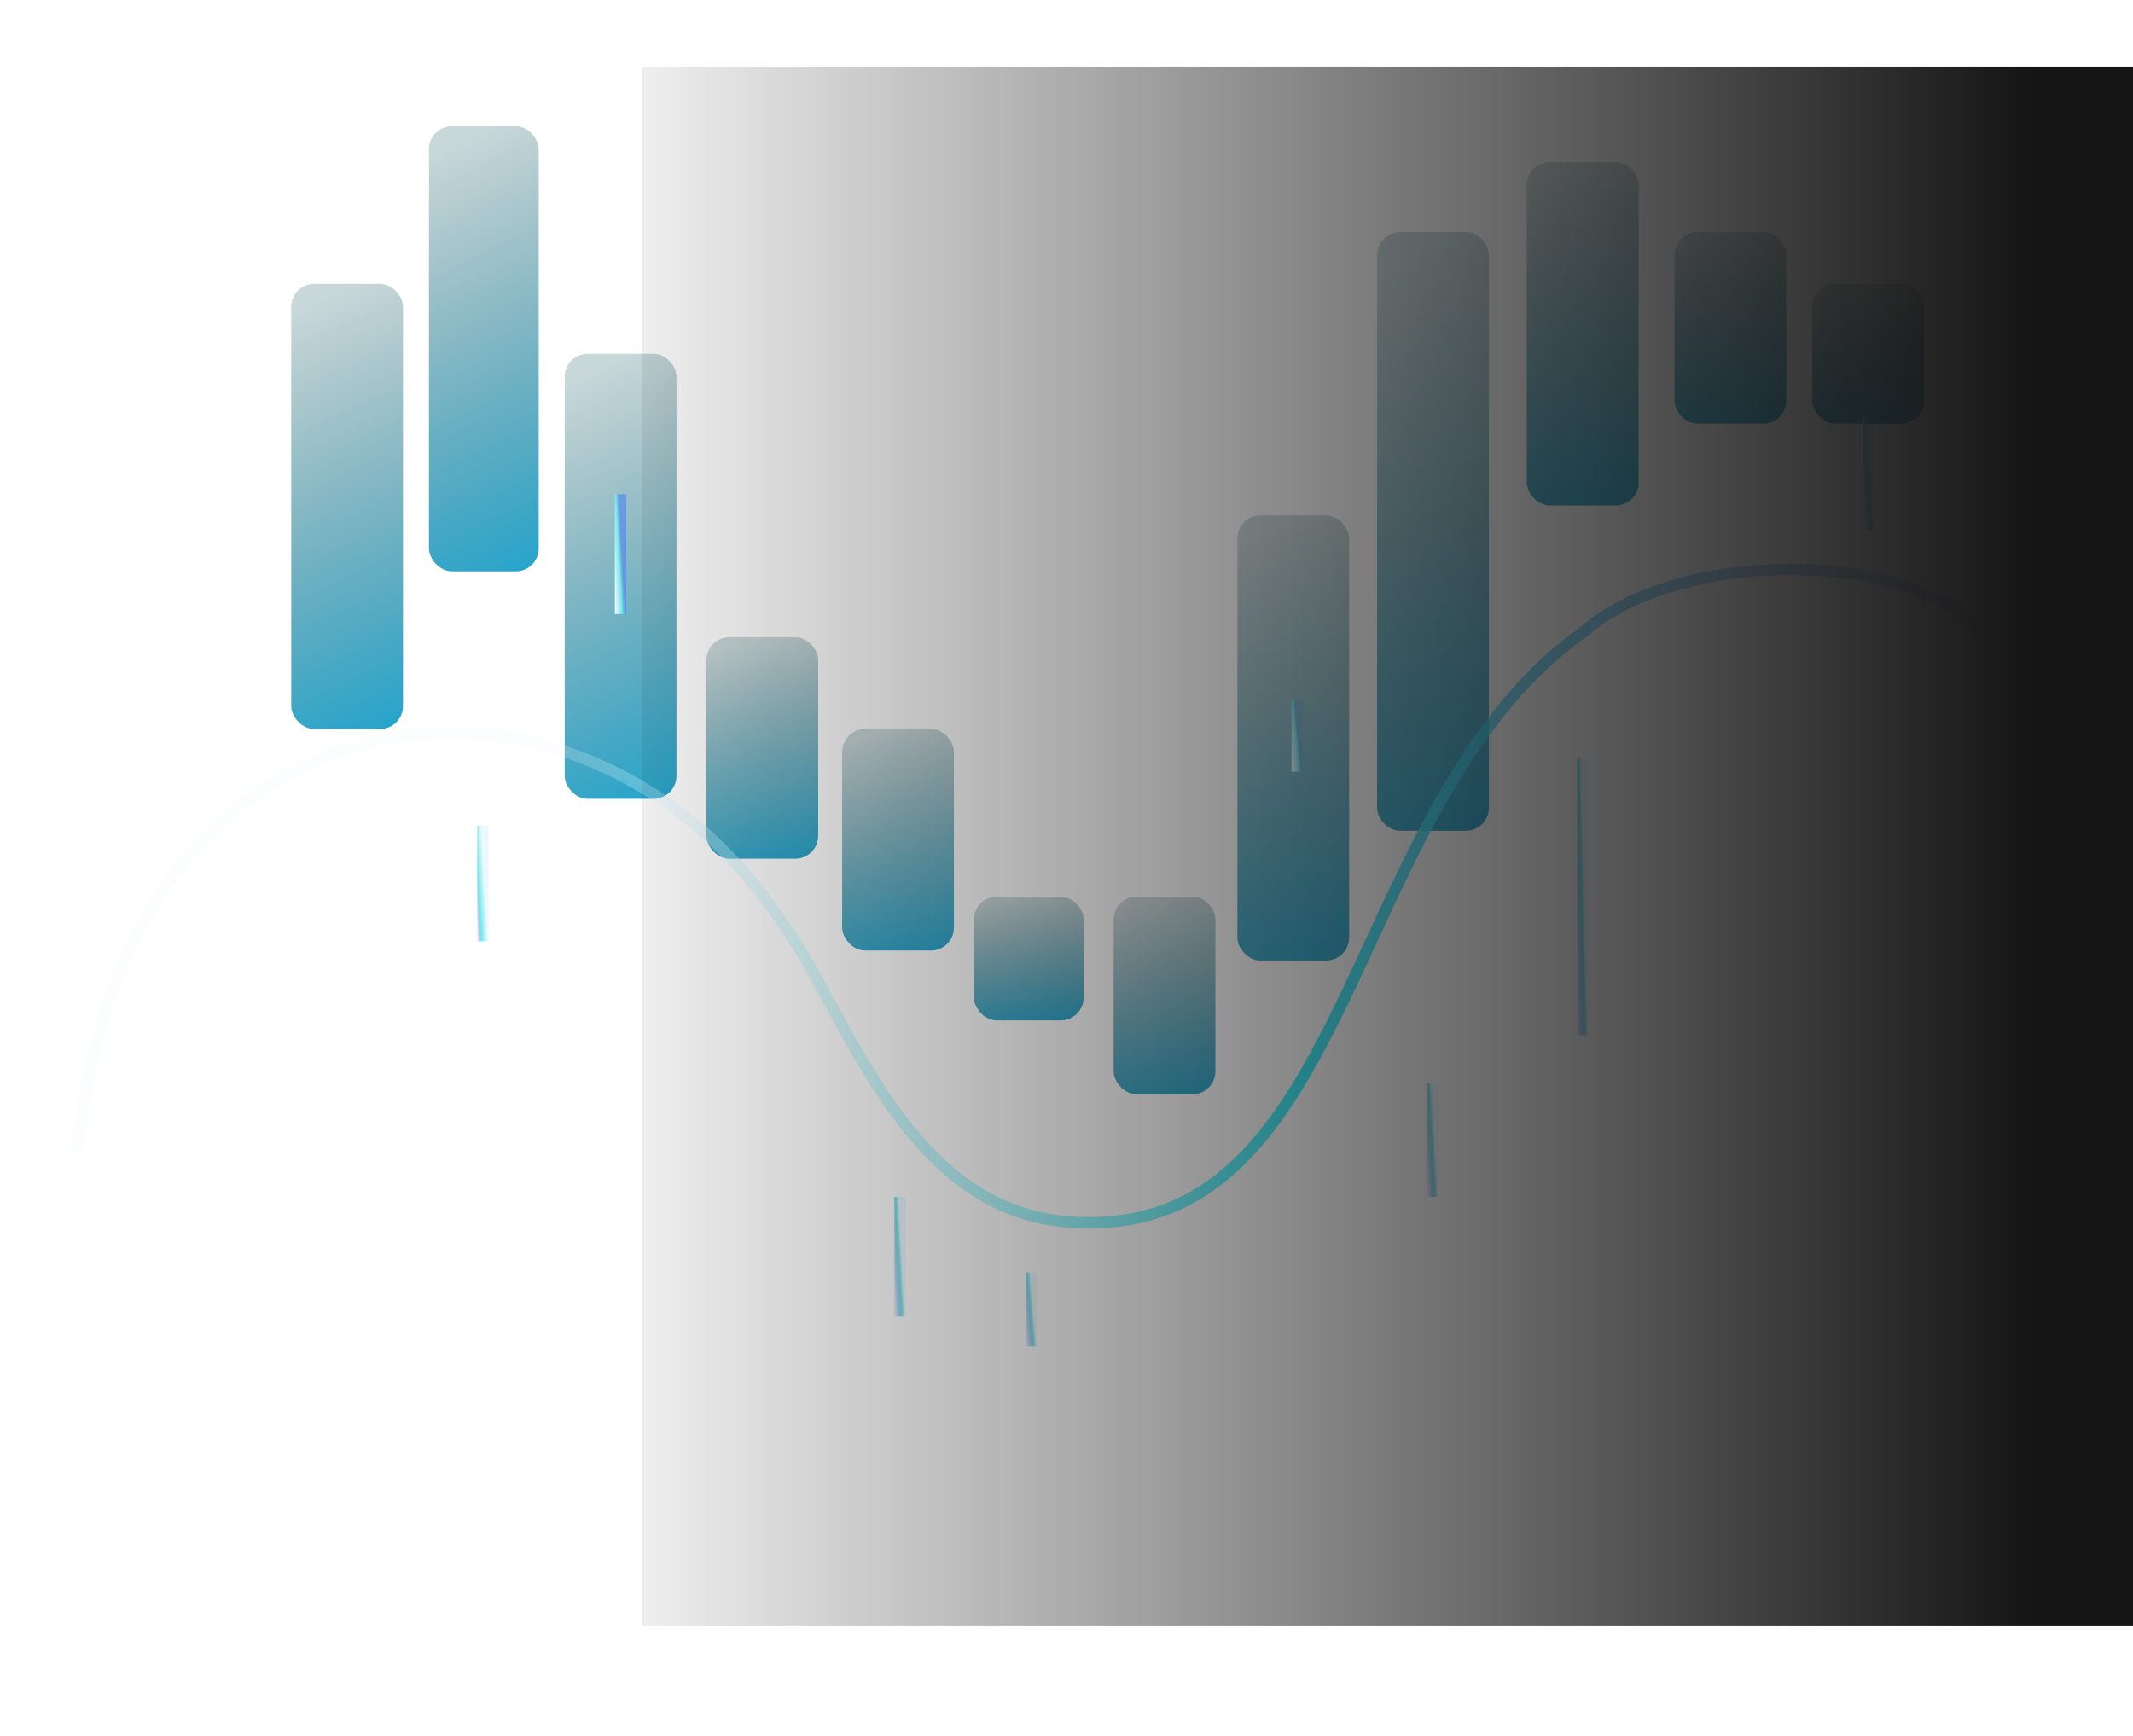 <svg width="930" height="757" viewBox="0 0 930 757" fill="none" xmlns="http://www.w3.org/2000/svg">
<g filter="url(#filter0_bii)">
<rect x="665.699" y="180.72" width="48.737" height="149.693" rx="10" fill="url(#paint0_linear)"/>
</g>
<g filter="url(#filter1_bii)">
<rect x="730.102" y="211.181" width="48.737" height="83.55" rx="10" fill="url(#paint1_linear)"/>
</g>
<g filter="url(#filter2_bii)">
<rect x="790.154" y="233.81" width="48.737" height="60.922" rx="10" fill="url(#paint2_linear)"/>
</g>
<g filter="url(#filter3_bii)">
<rect x="539.504" y="334.766" width="48.737" height="194.079" rx="10" fill="url(#paint3_linear)"/>
</g>
<g filter="url(#filter4_bii)">
<rect x="600.426" y="211.181" width="48.737" height="261.093" rx="10" fill="url(#paint4_linear)"/>
</g>
<g filter="url(#filter5_bii)">
<rect x="187.027" y="165.054" width="47.867" height="194.079" rx="10" fill="url(#paint5_linear)"/>
</g>
<g filter="url(#filter6_bii)">
<rect x="246.209" y="264.27" width="48.737" height="194.079" rx="10" fill="url(#paint6_linear)"/>
</g>
<g filter="url(#filter7_bii)">
<rect x="308.002" y="387.854" width="48.737" height="96.605" rx="10" fill="url(#paint7_linear)"/>
</g>
<g filter="url(#filter8_bii)">
<rect x="367.182" y="427.889" width="48.737" height="96.605" rx="10" fill="url(#paint8_linear)"/>
</g>
<g filter="url(#filter9_bii)">
<rect x="424.623" y="500.995" width="47.867" height="53.959" rx="10" fill="url(#paint9_linear)"/>
</g>
<g filter="url(#filter10_bii)">
<rect x="485.545" y="500.995" width="44.386" height="86.161" rx="10" fill="url(#paint10_linear)"/>
</g>
<g filter="url(#filter11_f)">
<path d="M270.578 215.533V267.751" stroke="url(#paint11_linear)" stroke-width="5"/>
</g>
<g filter="url(#filter12_f)">
<path d="M392.422 521.882V574.101" stroke="url(#paint12_linear)" stroke-width="5"/>
</g>
<g filter="url(#filter13_f)">
<path d="M449.861 554.954L449.861 587.156" stroke="url(#paint13_linear)" stroke-width="5"/>
</g>
<g filter="url(#filter14_f)">
<path d="M565.613 305.175L565.613 336.506" stroke="url(#paint14_linear)" stroke-width="5"/>
</g>
<g filter="url(#filter15_f)">
<path d="M690.068 330.414L690.068 451.387" stroke="url(#paint15_linear)" stroke-width="5"/>
</g>
<g filter="url(#filter16_f)">
<path d="M624.795 472.274L624.795 521.882" stroke="url(#paint16_linear)" stroke-width="5"/>
</g>
<g filter="url(#filter17_f)">
<path d="M210.564 360.004L210.564 410.482" stroke="url(#paint17_linear)" stroke-width="5"/>
</g>
<g filter="url(#filter18_f)">
<path d="M814.521 181.024L814.521 231.502" stroke="url(#paint18_linear)" stroke-width="5"/>
</g>
<g filter="url(#filter19_bii)">
<rect x="126.977" y="233.809" width="48.737" height="194.079" rx="10" fill="url(#paint19_linear)"/>
</g>
<g filter="url(#filter20_f)">
<path d="M33.79 502.032C51.124 337.001 165.588 305.389 233.871 323.931C302.154 342.473 336.134 389.19 359.673 433.369C388.443 487.367 418.519 539.097 485.308 532.699C591.806 522.497 590.196 346.017 690.92 275.171C730.696 240.297 828.964 238.555 863.186 274.579" stroke="url(#paint20_linear)" stroke-width="5"/>
</g>
<rect x="930" y="29" width="680" height="650" transform="rotate(90 930 29)" fill="url(#paint21_linear)"/>
<defs>
<filter id="filter0_bii" x="565.699" y="80.72" width="248.737" height="349.693" filterUnits="userSpaceOnUse" color-interpolation-filters="sRGB">
<feFlood flood-opacity="0" result="BackgroundImageFix"/>
<feGaussianBlur in="BackgroundImage" stdDeviation="50"/>
<feComposite in2="SourceAlpha" operator="in" result="effect1_backgroundBlur"/>
<feBlend mode="normal" in="SourceGraphic" in2="effect1_backgroundBlur" result="shape"/>
<feColorMatrix in="SourceAlpha" type="matrix" values="0 0 0 0 0 0 0 0 0 0 0 0 0 0 0 0 0 0 127 0" result="hardAlpha"/>
<feOffset dy="-10"/>
<feGaussianBlur stdDeviation="20"/>
<feComposite in2="hardAlpha" operator="arithmetic" k2="-1" k3="1"/>
<feColorMatrix type="matrix" values="0 0 0 0 0.207 0 0 0 0 0.529 0 0 0 0 0.529 0 0 0 1 0"/>
<feBlend mode="normal" in2="shape" result="effect2_innerShadow"/>
<feColorMatrix in="SourceAlpha" type="matrix" values="0 0 0 0 0 0 0 0 0 0 0 0 0 0 0 0 0 0 127 0" result="hardAlpha"/>
<feMorphology radius="60" operator="dilate" in="SourceAlpha" result="effect3_innerShadow"/>
<feOffset dy="-100"/>
<feGaussianBlur stdDeviation="50"/>
<feComposite in2="hardAlpha" operator="arithmetic" k2="-1" k3="1"/>
<feColorMatrix type="matrix" values="0 0 0 0 0.456 0 0 0 0 0.908 0 0 0 0 0.908 0 0 0 1 0"/>
<feBlend mode="normal" in2="effect2_innerShadow" result="effect3_innerShadow"/>
</filter>
<filter id="filter1_bii" x="630.102" y="111.181" width="248.737" height="283.55" filterUnits="userSpaceOnUse" color-interpolation-filters="sRGB">
<feFlood flood-opacity="0" result="BackgroundImageFix"/>
<feGaussianBlur in="BackgroundImage" stdDeviation="50"/>
<feComposite in2="SourceAlpha" operator="in" result="effect1_backgroundBlur"/>
<feBlend mode="normal" in="SourceGraphic" in2="effect1_backgroundBlur" result="shape"/>
<feColorMatrix in="SourceAlpha" type="matrix" values="0 0 0 0 0 0 0 0 0 0 0 0 0 0 0 0 0 0 127 0" result="hardAlpha"/>
<feOffset dy="-10"/>
<feGaussianBlur stdDeviation="20"/>
<feComposite in2="hardAlpha" operator="arithmetic" k2="-1" k3="1"/>
<feColorMatrix type="matrix" values="0 0 0 0 0.207 0 0 0 0 0.529 0 0 0 0 0.529 0 0 0 1 0"/>
<feBlend mode="normal" in2="shape" result="effect2_innerShadow"/>
<feColorMatrix in="SourceAlpha" type="matrix" values="0 0 0 0 0 0 0 0 0 0 0 0 0 0 0 0 0 0 127 0" result="hardAlpha"/>
<feMorphology radius="60" operator="dilate" in="SourceAlpha" result="effect3_innerShadow"/>
<feOffset dy="-100"/>
<feGaussianBlur stdDeviation="50"/>
<feComposite in2="hardAlpha" operator="arithmetic" k2="-1" k3="1"/>
<feColorMatrix type="matrix" values="0 0 0 0 0.456 0 0 0 0 0.908 0 0 0 0 0.908 0 0 0 1 0"/>
<feBlend mode="normal" in2="effect2_innerShadow" result="effect3_innerShadow"/>
</filter>
<filter id="filter2_bii" x="690.154" y="133.81" width="248.737" height="260.922" filterUnits="userSpaceOnUse" color-interpolation-filters="sRGB">
<feFlood flood-opacity="0" result="BackgroundImageFix"/>
<feGaussianBlur in="BackgroundImage" stdDeviation="50"/>
<feComposite in2="SourceAlpha" operator="in" result="effect1_backgroundBlur"/>
<feBlend mode="normal" in="SourceGraphic" in2="effect1_backgroundBlur" result="shape"/>
<feColorMatrix in="SourceAlpha" type="matrix" values="0 0 0 0 0 0 0 0 0 0 0 0 0 0 0 0 0 0 127 0" result="hardAlpha"/>
<feOffset dy="-10"/>
<feGaussianBlur stdDeviation="20"/>
<feComposite in2="hardAlpha" operator="arithmetic" k2="-1" k3="1"/>
<feColorMatrix type="matrix" values="0 0 0 0 0.207 0 0 0 0 0.529 0 0 0 0 0.529 0 0 0 1 0"/>
<feBlend mode="normal" in2="shape" result="effect2_innerShadow"/>
<feColorMatrix in="SourceAlpha" type="matrix" values="0 0 0 0 0 0 0 0 0 0 0 0 0 0 0 0 0 0 127 0" result="hardAlpha"/>
<feMorphology radius="60" operator="dilate" in="SourceAlpha" result="effect3_innerShadow"/>
<feOffset dy="-100"/>
<feGaussianBlur stdDeviation="50"/>
<feComposite in2="hardAlpha" operator="arithmetic" k2="-1" k3="1"/>
<feColorMatrix type="matrix" values="0 0 0 0 0.456 0 0 0 0 0.908 0 0 0 0 0.908 0 0 0 1 0"/>
<feBlend mode="normal" in2="effect2_innerShadow" result="effect3_innerShadow"/>
</filter>
<filter id="filter3_bii" x="439.504" y="234.766" width="248.737" height="394.079" filterUnits="userSpaceOnUse" color-interpolation-filters="sRGB">
<feFlood flood-opacity="0" result="BackgroundImageFix"/>
<feGaussianBlur in="BackgroundImage" stdDeviation="50"/>
<feComposite in2="SourceAlpha" operator="in" result="effect1_backgroundBlur"/>
<feBlend mode="normal" in="SourceGraphic" in2="effect1_backgroundBlur" result="shape"/>
<feColorMatrix in="SourceAlpha" type="matrix" values="0 0 0 0 0 0 0 0 0 0 0 0 0 0 0 0 0 0 127 0" result="hardAlpha"/>
<feOffset dy="-10"/>
<feGaussianBlur stdDeviation="20"/>
<feComposite in2="hardAlpha" operator="arithmetic" k2="-1" k3="1"/>
<feColorMatrix type="matrix" values="0 0 0 0 0.207 0 0 0 0 0.529 0 0 0 0 0.529 0 0 0 1 0"/>
<feBlend mode="normal" in2="shape" result="effect2_innerShadow"/>
<feColorMatrix in="SourceAlpha" type="matrix" values="0 0 0 0 0 0 0 0 0 0 0 0 0 0 0 0 0 0 127 0" result="hardAlpha"/>
<feMorphology radius="60" operator="dilate" in="SourceAlpha" result="effect3_innerShadow"/>
<feOffset dy="-100"/>
<feGaussianBlur stdDeviation="50"/>
<feComposite in2="hardAlpha" operator="arithmetic" k2="-1" k3="1"/>
<feColorMatrix type="matrix" values="0 0 0 0 0.456 0 0 0 0 0.908 0 0 0 0 0.908 0 0 0 1 0"/>
<feBlend mode="normal" in2="effect2_innerShadow" result="effect3_innerShadow"/>
</filter>
<filter id="filter4_bii" x="500.426" y="111.181" width="248.737" height="461.093" filterUnits="userSpaceOnUse" color-interpolation-filters="sRGB">
<feFlood flood-opacity="0" result="BackgroundImageFix"/>
<feGaussianBlur in="BackgroundImage" stdDeviation="50"/>
<feComposite in2="SourceAlpha" operator="in" result="effect1_backgroundBlur"/>
<feBlend mode="normal" in="SourceGraphic" in2="effect1_backgroundBlur" result="shape"/>
<feColorMatrix in="SourceAlpha" type="matrix" values="0 0 0 0 0 0 0 0 0 0 0 0 0 0 0 0 0 0 127 0" result="hardAlpha"/>
<feOffset dy="-10"/>
<feGaussianBlur stdDeviation="20"/>
<feComposite in2="hardAlpha" operator="arithmetic" k2="-1" k3="1"/>
<feColorMatrix type="matrix" values="0 0 0 0 0.207 0 0 0 0 0.529 0 0 0 0 0.529 0 0 0 1 0"/>
<feBlend mode="normal" in2="shape" result="effect2_innerShadow"/>
<feColorMatrix in="SourceAlpha" type="matrix" values="0 0 0 0 0 0 0 0 0 0 0 0 0 0 0 0 0 0 127 0" result="hardAlpha"/>
<feMorphology radius="60" operator="dilate" in="SourceAlpha" result="effect3_innerShadow"/>
<feOffset dy="-100"/>
<feGaussianBlur stdDeviation="50"/>
<feComposite in2="hardAlpha" operator="arithmetic" k2="-1" k3="1"/>
<feColorMatrix type="matrix" values="0 0 0 0 0.456 0 0 0 0 0.908 0 0 0 0 0.908 0 0 0 1 0"/>
<feBlend mode="normal" in2="effect2_innerShadow" result="effect3_innerShadow"/>
</filter>
<filter id="filter5_bii" x="87.027" y="65.054" width="247.867" height="394.079" filterUnits="userSpaceOnUse" color-interpolation-filters="sRGB">
<feFlood flood-opacity="0" result="BackgroundImageFix"/>
<feGaussianBlur in="BackgroundImage" stdDeviation="50"/>
<feComposite in2="SourceAlpha" operator="in" result="effect1_backgroundBlur"/>
<feBlend mode="normal" in="SourceGraphic" in2="effect1_backgroundBlur" result="shape"/>
<feColorMatrix in="SourceAlpha" type="matrix" values="0 0 0 0 0 0 0 0 0 0 0 0 0 0 0 0 0 0 127 0" result="hardAlpha"/>
<feOffset dy="-10"/>
<feGaussianBlur stdDeviation="20"/>
<feComposite in2="hardAlpha" operator="arithmetic" k2="-1" k3="1"/>
<feColorMatrix type="matrix" values="0 0 0 0 0.207 0 0 0 0 0.529 0 0 0 0 0.529 0 0 0 1 0"/>
<feBlend mode="normal" in2="shape" result="effect2_innerShadow"/>
<feColorMatrix in="SourceAlpha" type="matrix" values="0 0 0 0 0 0 0 0 0 0 0 0 0 0 0 0 0 0 127 0" result="hardAlpha"/>
<feMorphology radius="60" operator="dilate" in="SourceAlpha" result="effect3_innerShadow"/>
<feOffset dy="-100"/>
<feGaussianBlur stdDeviation="50"/>
<feComposite in2="hardAlpha" operator="arithmetic" k2="-1" k3="1"/>
<feColorMatrix type="matrix" values="0 0 0 0 0.456 0 0 0 0 0.908 0 0 0 0 0.908 0 0 0 1 0"/>
<feBlend mode="normal" in2="effect2_innerShadow" result="effect3_innerShadow"/>
</filter>
<filter id="filter6_bii" x="146.209" y="164.27" width="248.737" height="394.079" filterUnits="userSpaceOnUse" color-interpolation-filters="sRGB">
<feFlood flood-opacity="0" result="BackgroundImageFix"/>
<feGaussianBlur in="BackgroundImage" stdDeviation="50"/>
<feComposite in2="SourceAlpha" operator="in" result="effect1_backgroundBlur"/>
<feBlend mode="normal" in="SourceGraphic" in2="effect1_backgroundBlur" result="shape"/>
<feColorMatrix in="SourceAlpha" type="matrix" values="0 0 0 0 0 0 0 0 0 0 0 0 0 0 0 0 0 0 127 0" result="hardAlpha"/>
<feOffset dy="-10"/>
<feGaussianBlur stdDeviation="20"/>
<feComposite in2="hardAlpha" operator="arithmetic" k2="-1" k3="1"/>
<feColorMatrix type="matrix" values="0 0 0 0 0.207 0 0 0 0 0.529 0 0 0 0 0.529 0 0 0 1 0"/>
<feBlend mode="normal" in2="shape" result="effect2_innerShadow"/>
<feColorMatrix in="SourceAlpha" type="matrix" values="0 0 0 0 0 0 0 0 0 0 0 0 0 0 0 0 0 0 127 0" result="hardAlpha"/>
<feMorphology radius="60" operator="dilate" in="SourceAlpha" result="effect3_innerShadow"/>
<feOffset dy="-100"/>
<feGaussianBlur stdDeviation="50"/>
<feComposite in2="hardAlpha" operator="arithmetic" k2="-1" k3="1"/>
<feColorMatrix type="matrix" values="0 0 0 0 0.456 0 0 0 0 0.908 0 0 0 0 0.908 0 0 0 1 0"/>
<feBlend mode="normal" in2="effect2_innerShadow" result="effect3_innerShadow"/>
</filter>
<filter id="filter7_bii" x="208.002" y="287.854" width="248.737" height="296.604" filterUnits="userSpaceOnUse" color-interpolation-filters="sRGB">
<feFlood flood-opacity="0" result="BackgroundImageFix"/>
<feGaussianBlur in="BackgroundImage" stdDeviation="50"/>
<feComposite in2="SourceAlpha" operator="in" result="effect1_backgroundBlur"/>
<feBlend mode="normal" in="SourceGraphic" in2="effect1_backgroundBlur" result="shape"/>
<feColorMatrix in="SourceAlpha" type="matrix" values="0 0 0 0 0 0 0 0 0 0 0 0 0 0 0 0 0 0 127 0" result="hardAlpha"/>
<feOffset dy="-10"/>
<feGaussianBlur stdDeviation="20"/>
<feComposite in2="hardAlpha" operator="arithmetic" k2="-1" k3="1"/>
<feColorMatrix type="matrix" values="0 0 0 0 0.207 0 0 0 0 0.529 0 0 0 0 0.529 0 0 0 1 0"/>
<feBlend mode="normal" in2="shape" result="effect2_innerShadow"/>
<feColorMatrix in="SourceAlpha" type="matrix" values="0 0 0 0 0 0 0 0 0 0 0 0 0 0 0 0 0 0 127 0" result="hardAlpha"/>
<feMorphology radius="60" operator="dilate" in="SourceAlpha" result="effect3_innerShadow"/>
<feOffset dy="-100"/>
<feGaussianBlur stdDeviation="50"/>
<feComposite in2="hardAlpha" operator="arithmetic" k2="-1" k3="1"/>
<feColorMatrix type="matrix" values="0 0 0 0 0.456 0 0 0 0 0.908 0 0 0 0 0.908 0 0 0 1 0"/>
<feBlend mode="normal" in2="effect2_innerShadow" result="effect3_innerShadow"/>
</filter>
<filter id="filter8_bii" x="267.182" y="327.889" width="248.737" height="296.604" filterUnits="userSpaceOnUse" color-interpolation-filters="sRGB">
<feFlood flood-opacity="0" result="BackgroundImageFix"/>
<feGaussianBlur in="BackgroundImage" stdDeviation="50"/>
<feComposite in2="SourceAlpha" operator="in" result="effect1_backgroundBlur"/>
<feBlend mode="normal" in="SourceGraphic" in2="effect1_backgroundBlur" result="shape"/>
<feColorMatrix in="SourceAlpha" type="matrix" values="0 0 0 0 0 0 0 0 0 0 0 0 0 0 0 0 0 0 127 0" result="hardAlpha"/>
<feOffset dy="-10"/>
<feGaussianBlur stdDeviation="20"/>
<feComposite in2="hardAlpha" operator="arithmetic" k2="-1" k3="1"/>
<feColorMatrix type="matrix" values="0 0 0 0 0.207 0 0 0 0 0.529 0 0 0 0 0.529 0 0 0 1 0"/>
<feBlend mode="normal" in2="shape" result="effect2_innerShadow"/>
<feColorMatrix in="SourceAlpha" type="matrix" values="0 0 0 0 0 0 0 0 0 0 0 0 0 0 0 0 0 0 127 0" result="hardAlpha"/>
<feMorphology radius="60" operator="dilate" in="SourceAlpha" result="effect3_innerShadow"/>
<feOffset dy="-100"/>
<feGaussianBlur stdDeviation="50"/>
<feComposite in2="hardAlpha" operator="arithmetic" k2="-1" k3="1"/>
<feColorMatrix type="matrix" values="0 0 0 0 0.456 0 0 0 0 0.908 0 0 0 0 0.908 0 0 0 1 0"/>
<feBlend mode="normal" in2="effect2_innerShadow" result="effect3_innerShadow"/>
</filter>
<filter id="filter9_bii" x="324.623" y="400.995" width="247.867" height="253.959" filterUnits="userSpaceOnUse" color-interpolation-filters="sRGB">
<feFlood flood-opacity="0" result="BackgroundImageFix"/>
<feGaussianBlur in="BackgroundImage" stdDeviation="50"/>
<feComposite in2="SourceAlpha" operator="in" result="effect1_backgroundBlur"/>
<feBlend mode="normal" in="SourceGraphic" in2="effect1_backgroundBlur" result="shape"/>
<feColorMatrix in="SourceAlpha" type="matrix" values="0 0 0 0 0 0 0 0 0 0 0 0 0 0 0 0 0 0 127 0" result="hardAlpha"/>
<feOffset dy="-10"/>
<feGaussianBlur stdDeviation="20"/>
<feComposite in2="hardAlpha" operator="arithmetic" k2="-1" k3="1"/>
<feColorMatrix type="matrix" values="0 0 0 0 0.207 0 0 0 0 0.529 0 0 0 0 0.529 0 0 0 1 0"/>
<feBlend mode="normal" in2="shape" result="effect2_innerShadow"/>
<feColorMatrix in="SourceAlpha" type="matrix" values="0 0 0 0 0 0 0 0 0 0 0 0 0 0 0 0 0 0 127 0" result="hardAlpha"/>
<feMorphology radius="60" operator="dilate" in="SourceAlpha" result="effect3_innerShadow"/>
<feOffset dy="-100"/>
<feGaussianBlur stdDeviation="50"/>
<feComposite in2="hardAlpha" operator="arithmetic" k2="-1" k3="1"/>
<feColorMatrix type="matrix" values="0 0 0 0 0.456 0 0 0 0 0.908 0 0 0 0 0.908 0 0 0 1 0"/>
<feBlend mode="normal" in2="effect2_innerShadow" result="effect3_innerShadow"/>
</filter>
<filter id="filter10_bii" x="385.545" y="400.995" width="244.386" height="286.161" filterUnits="userSpaceOnUse" color-interpolation-filters="sRGB">
<feFlood flood-opacity="0" result="BackgroundImageFix"/>
<feGaussianBlur in="BackgroundImage" stdDeviation="50"/>
<feComposite in2="SourceAlpha" operator="in" result="effect1_backgroundBlur"/>
<feBlend mode="normal" in="SourceGraphic" in2="effect1_backgroundBlur" result="shape"/>
<feColorMatrix in="SourceAlpha" type="matrix" values="0 0 0 0 0 0 0 0 0 0 0 0 0 0 0 0 0 0 127 0" result="hardAlpha"/>
<feOffset dy="-10"/>
<feGaussianBlur stdDeviation="20"/>
<feComposite in2="hardAlpha" operator="arithmetic" k2="-1" k3="1"/>
<feColorMatrix type="matrix" values="0 0 0 0 0.207 0 0 0 0 0.529 0 0 0 0 0.529 0 0 0 1 0"/>
<feBlend mode="normal" in2="shape" result="effect2_innerShadow"/>
<feColorMatrix in="SourceAlpha" type="matrix" values="0 0 0 0 0 0 0 0 0 0 0 0 0 0 0 0 0 0 127 0" result="hardAlpha"/>
<feMorphology radius="60" operator="dilate" in="SourceAlpha" result="effect3_innerShadow"/>
<feOffset dy="-100"/>
<feGaussianBlur stdDeviation="50"/>
<feComposite in2="hardAlpha" operator="arithmetic" k2="-1" k3="1"/>
<feColorMatrix type="matrix" values="0 0 0 0 0.456 0 0 0 0 0.908 0 0 0 0 0.908 0 0 0 1 0"/>
<feBlend mode="normal" in2="effect2_innerShadow" result="effect3_innerShadow"/>
</filter>
<filter id="filter11_f" x="266.078" y="213.533" width="9" height="56.219" filterUnits="userSpaceOnUse" color-interpolation-filters="sRGB">
<feFlood flood-opacity="0" result="BackgroundImageFix"/>
<feBlend mode="normal" in="SourceGraphic" in2="BackgroundImageFix" result="shape"/>
<feGaussianBlur stdDeviation="1" result="effect1_foregroundBlur"/>
</filter>
<filter id="filter12_f" x="387.922" y="519.882" width="9" height="56.219" filterUnits="userSpaceOnUse" color-interpolation-filters="sRGB">
<feFlood flood-opacity="0" result="BackgroundImageFix"/>
<feBlend mode="normal" in="SourceGraphic" in2="BackgroundImageFix" result="shape"/>
<feGaussianBlur stdDeviation="1" result="effect1_foregroundBlur"/>
</filter>
<filter id="filter13_f" x="445.361" y="552.954" width="9" height="36.202" filterUnits="userSpaceOnUse" color-interpolation-filters="sRGB">
<feFlood flood-opacity="0" result="BackgroundImageFix"/>
<feBlend mode="normal" in="SourceGraphic" in2="BackgroundImageFix" result="shape"/>
<feGaussianBlur stdDeviation="1" result="effect1_foregroundBlur"/>
</filter>
<filter id="filter14_f" x="561.113" y="303.175" width="9" height="35.331" filterUnits="userSpaceOnUse" color-interpolation-filters="sRGB">
<feFlood flood-opacity="0" result="BackgroundImageFix"/>
<feBlend mode="normal" in="SourceGraphic" in2="BackgroundImageFix" result="shape"/>
<feGaussianBlur stdDeviation="1" result="effect1_foregroundBlur"/>
</filter>
<filter id="filter15_f" x="685.568" y="328.414" width="9" height="124.973" filterUnits="userSpaceOnUse" color-interpolation-filters="sRGB">
<feFlood flood-opacity="0" result="BackgroundImageFix"/>
<feBlend mode="normal" in="SourceGraphic" in2="BackgroundImageFix" result="shape"/>
<feGaussianBlur stdDeviation="1" result="effect1_foregroundBlur"/>
</filter>
<filter id="filter16_f" x="620.295" y="470.274" width="9" height="53.608" filterUnits="userSpaceOnUse" color-interpolation-filters="sRGB">
<feFlood flood-opacity="0" result="BackgroundImageFix"/>
<feBlend mode="normal" in="SourceGraphic" in2="BackgroundImageFix" result="shape"/>
<feGaussianBlur stdDeviation="1" result="effect1_foregroundBlur"/>
</filter>
<filter id="filter17_f" x="206.064" y="358.004" width="9" height="54.478" filterUnits="userSpaceOnUse" color-interpolation-filters="sRGB">
<feFlood flood-opacity="0" result="BackgroundImageFix"/>
<feBlend mode="normal" in="SourceGraphic" in2="BackgroundImageFix" result="shape"/>
<feGaussianBlur stdDeviation="1" result="effect1_foregroundBlur"/>
</filter>
<filter id="filter18_f" x="810.021" y="179.024" width="9" height="54.478" filterUnits="userSpaceOnUse" color-interpolation-filters="sRGB">
<feFlood flood-opacity="0" result="BackgroundImageFix"/>
<feBlend mode="normal" in="SourceGraphic" in2="BackgroundImageFix" result="shape"/>
<feGaussianBlur stdDeviation="1" result="effect1_foregroundBlur"/>
</filter>
<filter id="filter19_bii" x="26.977" y="133.809" width="248.737" height="394.079" filterUnits="userSpaceOnUse" color-interpolation-filters="sRGB">
<feFlood flood-opacity="0" result="BackgroundImageFix"/>
<feGaussianBlur in="BackgroundImage" stdDeviation="50"/>
<feComposite in2="SourceAlpha" operator="in" result="effect1_backgroundBlur"/>
<feBlend mode="normal" in="SourceGraphic" in2="effect1_backgroundBlur" result="shape"/>
<feColorMatrix in="SourceAlpha" type="matrix" values="0 0 0 0 0 0 0 0 0 0 0 0 0 0 0 0 0 0 127 0" result="hardAlpha"/>
<feOffset dy="-10"/>
<feGaussianBlur stdDeviation="20"/>
<feComposite in2="hardAlpha" operator="arithmetic" k2="-1" k3="1"/>
<feColorMatrix type="matrix" values="0 0 0 0 0.207 0 0 0 0 0.529 0 0 0 0 0.529 0 0 0 1 0"/>
<feBlend mode="normal" in2="shape" result="effect2_innerShadow"/>
<feColorMatrix in="SourceAlpha" type="matrix" values="0 0 0 0 0 0 0 0 0 0 0 0 0 0 0 0 0 0 127 0" result="hardAlpha"/>
<feMorphology radius="60" operator="dilate" in="SourceAlpha" result="effect3_innerShadow"/>
<feOffset dy="-100"/>
<feGaussianBlur stdDeviation="50"/>
<feComposite in2="hardAlpha" operator="arithmetic" k2="-1" k3="1"/>
<feColorMatrix type="matrix" values="0 0 0 0 0.456 0 0 0 0 0.908 0 0 0 0 0.908 0 0 0 1 0"/>
<feBlend mode="normal" in2="effect2_innerShadow" result="effect3_innerShadow"/>
</filter>
<filter id="filter20_f" x="25.148" y="239.944" width="846.115" height="301.63" filterUnits="userSpaceOnUse" color-interpolation-filters="sRGB">
<feFlood flood-opacity="0" result="BackgroundImageFix"/>
<feBlend mode="normal" in="SourceGraphic" in2="BackgroundImageFix" result="shape"/>
<feGaussianBlur stdDeviation="3" result="effect1_foregroundBlur"/>
</filter>
<linearGradient id="paint0_linear" x1="702.744" y1="350.839" x2="647.051" y2="197.241" gradientUnits="userSpaceOnUse">
<stop stop-color="#11A3D1"/>
<stop offset="1" stop-color="#2C666D" stop-opacity="0.26"/>
</linearGradient>
<linearGradient id="paint1_linear" x1="767.147" y1="306.131" x2="748.288" y2="212.948" gradientUnits="userSpaceOnUse">
<stop stop-color="#11A3D1"/>
<stop offset="1" stop-color="#2C666D" stop-opacity="0.26"/>
</linearGradient>
<linearGradient id="paint2_linear" x1="827.199" y1="303.044" x2="816.985" y2="233.822" gradientUnits="userSpaceOnUse">
<stop stop-color="#11A3D1"/>
<stop offset="1" stop-color="#2C666D" stop-opacity="0.26"/>
</linearGradient>
<linearGradient id="paint3_linear" x1="576.549" y1="555.327" x2="489.796" y2="370.787" gradientUnits="userSpaceOnUse">
<stop stop-color="#11A3D1"/>
<stop offset="1" stop-color="#2C666D" stop-opacity="0.26"/>
</linearGradient>
<linearGradient id="paint4_linear" x1="637.471" y1="507.901" x2="500.535" y2="291.377" gradientUnits="userSpaceOnUse">
<stop stop-color="#11A3D1"/>
<stop offset="1" stop-color="#2C666D" stop-opacity="0.26"/>
</linearGradient>
<linearGradient id="paint5_linear" x1="223.411" y1="385.615" x2="135.663" y2="202.292" gradientUnits="userSpaceOnUse">
<stop stop-color="#11A3D1"/>
<stop offset="1" stop-color="#2C666D" stop-opacity="0.26"/>
</linearGradient>
<linearGradient id="paint6_linear" x1="283.254" y1="484.832" x2="196.501" y2="300.291" gradientUnits="userSpaceOnUse">
<stop stop-color="#11A3D1"/>
<stop offset="1" stop-color="#2C666D" stop-opacity="0.26"/>
</linearGradient>
<linearGradient id="paint7_linear" x1="345.047" y1="497.641" x2="320.165" y2="391.307" gradientUnits="userSpaceOnUse">
<stop stop-color="#11A3D1"/>
<stop offset="1" stop-color="#2C666D" stop-opacity="0.26"/>
</linearGradient>
<linearGradient id="paint8_linear" x1="404.227" y1="537.675" x2="379.345" y2="431.341" gradientUnits="userSpaceOnUse">
<stop stop-color="#11A3D1"/>
<stop offset="1" stop-color="#2C666D" stop-opacity="0.26"/>
</linearGradient>
<linearGradient id="paint9_linear" x1="461.007" y1="562.317" x2="452.815" y2="500.761" gradientUnits="userSpaceOnUse">
<stop stop-color="#11A3D1"/>
<stop offset="1" stop-color="#2C666D" stop-opacity="0.26"/>
</linearGradient>
<linearGradient id="paint10_linear" x1="519.282" y1="598.912" x2="497.503" y2="503.872" gradientUnits="userSpaceOnUse">
<stop stop-color="#11A3D1"/>
<stop offset="1" stop-color="#2C666D" stop-opacity="0.26"/>
</linearGradient>
<linearGradient id="paint11_linear" x1="270.578" y1="228.021" x2="266.51" y2="228.241" gradientUnits="userSpaceOnUse">
<stop stop-color="#578AEF" stop-opacity="0.7"/>
<stop offset="0.349" stop-color="#74E8E8"/>
<stop offset="1" stop-color="#EDF8FE" stop-opacity="0.98"/>
</linearGradient>
<linearGradient id="paint12_linear" x1="392.422" y1="534.371" x2="388.354" y2="534.59" gradientUnits="userSpaceOnUse">
<stop stop-color="#EDF8FE" stop-opacity="0.98"/>
<stop offset="0.291" stop-color="#74E8E8"/>
<stop offset="0.938" stop-color="#578AEF" stop-opacity="0.2"/>
</linearGradient>
<linearGradient id="paint13_linear" x1="449.861" y1="562.655" x2="445.813" y2="563.009" gradientUnits="userSpaceOnUse">
<stop stop-color="#EDF8FE" stop-opacity="0.98"/>
<stop offset="0.291" stop-color="#74E8E8"/>
<stop offset="0.938" stop-color="#578AEF" stop-opacity="0.2"/>
</linearGradient>
<linearGradient id="paint14_linear" x1="565.613" y1="312.668" x2="561.566" y2="313.031" gradientUnits="userSpaceOnUse">
<stop stop-color="#578AEF" stop-opacity="0.2"/>
<stop offset="0.291" stop-color="#74E8E8"/>
<stop offset="1" stop-color="#EDF8FE" stop-opacity="0.98"/>
</linearGradient>
<linearGradient id="paint15_linear" x1="690.068" y1="359.346" x2="685.991" y2="359.441" gradientUnits="userSpaceOnUse">
<stop stop-color="#EDF8FE" stop-opacity="0.98"/>
<stop offset="0.291" stop-color="#74E8E8"/>
<stop offset="0.938" stop-color="#578AEF" stop-opacity="0.2"/>
</linearGradient>
<linearGradient id="paint16_linear" x1="624.795" y1="484.139" x2="620.728" y2="484.369" gradientUnits="userSpaceOnUse">
<stop stop-color="#EDF8FE" stop-opacity="0.98"/>
<stop offset="0.291" stop-color="#74E8E8"/>
<stop offset="0.938" stop-color="#578AEF" stop-opacity="0.2"/>
</linearGradient>
<linearGradient id="paint17_linear" x1="210.564" y1="372.077" x2="206.497" y2="372.303" gradientUnits="userSpaceOnUse">
<stop stop-color="#EDF8FE" stop-opacity="0.98"/>
<stop offset="0.646" stop-color="#74E8E8"/>
<stop offset="1" stop-color="#578AEF" stop-opacity="0.2"/>
</linearGradient>
<linearGradient id="paint18_linear" x1="814.521" y1="193.097" x2="810.454" y2="193.323" gradientUnits="userSpaceOnUse">
<stop stop-color="#578AEF" stop-opacity="0.2"/>
<stop offset="0.291" stop-color="#74E8E8"/>
<stop offset="1" stop-color="#EDF8FE" stop-opacity="0.98"/>
</linearGradient>
<linearGradient id="paint19_linear" x1="164.022" y1="454.37" x2="77.268" y2="269.83" gradientUnits="userSpaceOnUse">
<stop stop-color="#11A3D1"/>
<stop offset="1" stop-color="#2C666D" stop-opacity="0.26"/>
</linearGradient>
<linearGradient id="paint20_linear" x1="249.255" y1="295.47" x2="864.586" y2="261.799" gradientUnits="userSpaceOnUse">
<stop stop-color="#EDF8FE" stop-opacity="0.21"/>
<stop offset="0.5" stop-color="#2FF3FF"/>
<stop offset="1" stop-color="#578AEF" stop-opacity="0.23"/>
</linearGradient>
<linearGradient id="paint21_linear" x1="1270" y1="29" x2="1270" y2="679" gradientUnits="userSpaceOnUse">
<stop offset="0.068" stop-color="#161515"/>
<stop offset="1" stop-color="#161515" stop-opacity="0.07"/>
</linearGradient>
</defs>
</svg>
